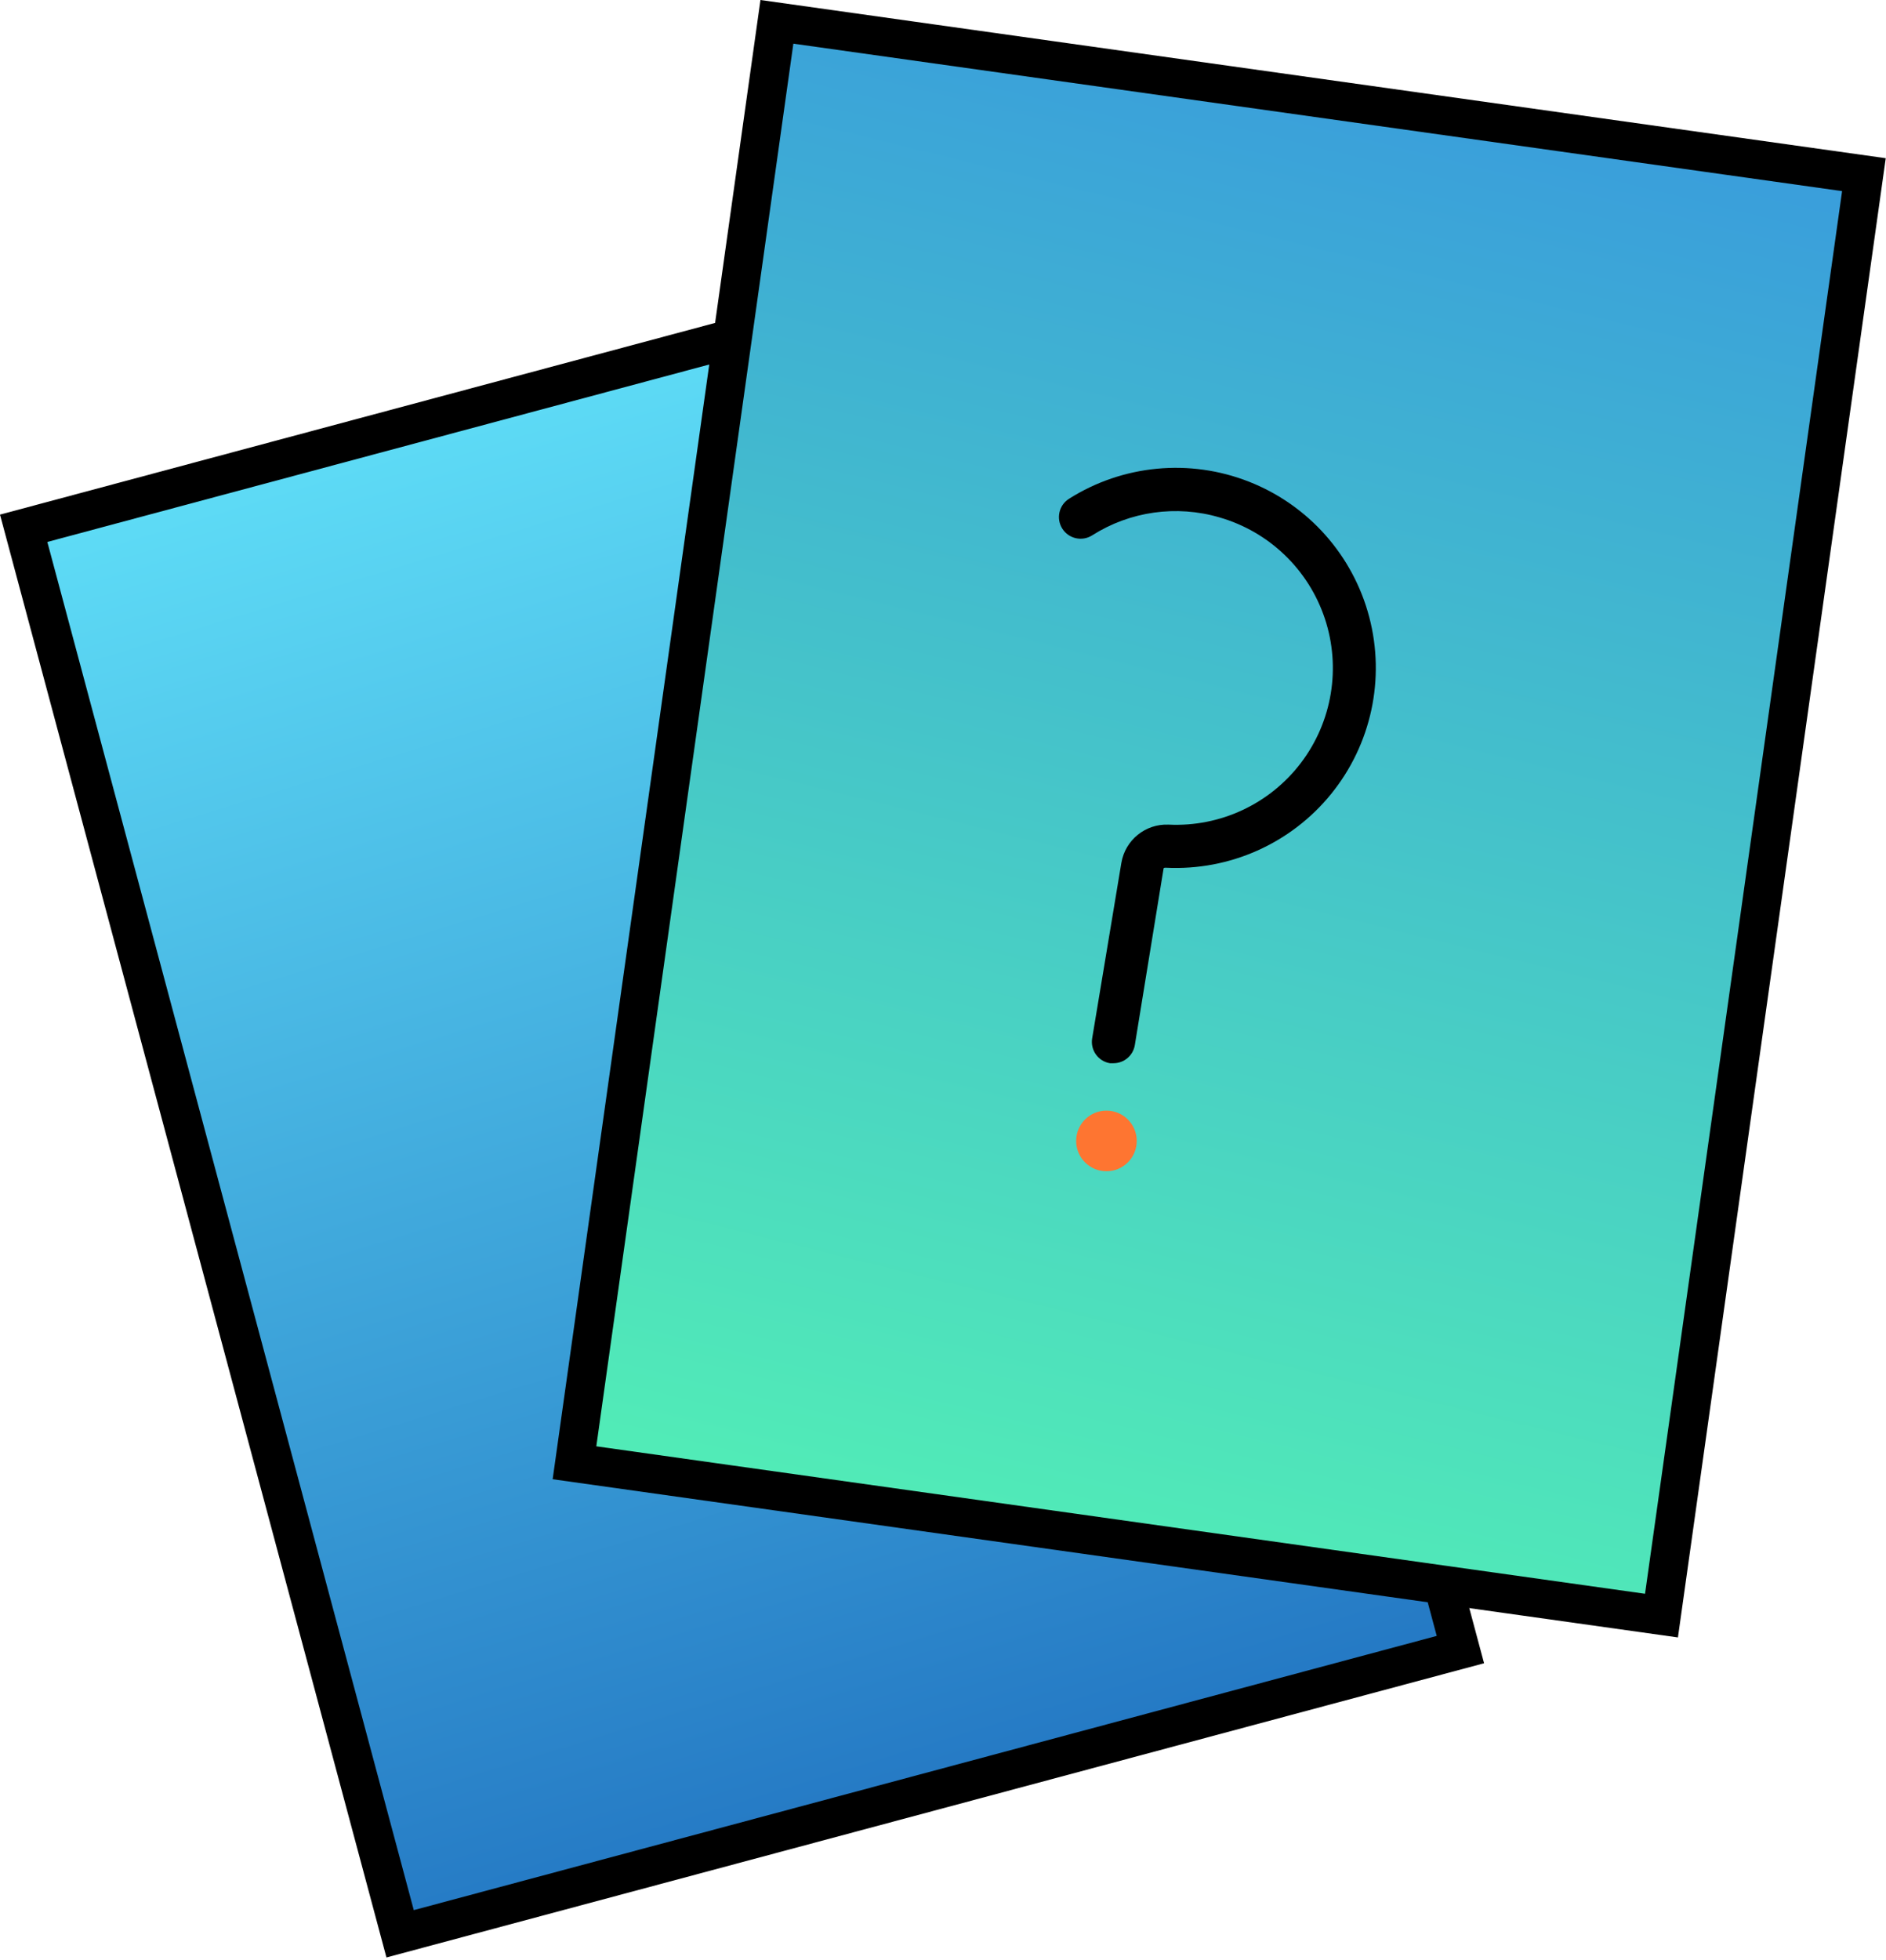 <svg width="488" height="507" viewBox="0 0 488 507" fill="none" xmlns="http://www.w3.org/2000/svg">
<rect x="6.124" y="136.635" width="284.025" height="376.347" transform="rotate(-15 6.124 136.635)" fill="url(#paint0_linear_101_14)" stroke="black" stroke-width="10"/>
<rect x="201.025" y="5.647" width="284.025" height="376.347" transform="rotate(8 201.025 5.647)" fill="url(#paint1_linear_101_14)" stroke="black" stroke-width="10"/>
<path d="M288.14 274.992H287.187H287.191C284.144 274.481 282.093 271.598 282.597 268.555L290.155 223.141L290.159 223.137C291.167 217.25 296.398 213.028 302.366 213.281C315.725 213.93 328.542 207.949 336.628 197.297C344.71 186.641 347.023 172.688 342.804 159.996C338.585 147.304 328.378 137.512 315.527 133.816C304.394 130.551 292.39 132.246 282.597 138.465C279.984 140.121 276.523 139.344 274.871 136.73C273.214 134.117 273.992 130.656 276.605 129.004C290.55 120.191 307.855 118.555 323.203 124.598C338.551 130.641 350.098 143.637 354.289 159.59C358.484 175.539 354.824 192.535 344.433 205.344C334.042 218.153 318.167 225.239 301.695 224.426C301.137 224.426 301.078 224.426 301.024 224.929L293.629 270.347C293.168 273.019 290.856 274.98 288.141 274.992L288.14 274.992Z" fill="black"/>
<path d="M294.13 295.092C294.13 299.424 290.622 302.932 286.29 302.932C281.962 302.932 278.45 299.424 278.45 295.092C278.45 290.764 281.962 287.252 286.29 287.252C290.622 287.252 294.13 290.764 294.13 295.092Z" fill="#FE7531"/>
<defs>
<linearGradient id="paint0_linear_101_14" x1="147.012" y1="133.099" x2="166.148" y2="676.001" gradientUnits="userSpaceOnUse">
<stop stop-color="#5EDCF6"/>
<stop offset="1" stop-color="#0C4FAF"/>
</linearGradient>
<linearGradient id="paint1_linear_101_14" x1="396.406" y1="-126.01" x2="343.781" y2="386.347" gradientUnits="userSpaceOnUse">
<stop stop-color="#3285E7"/>
<stop offset="1" stop-color="#51EBB7"/>
</linearGradient>
</defs>
</svg>

